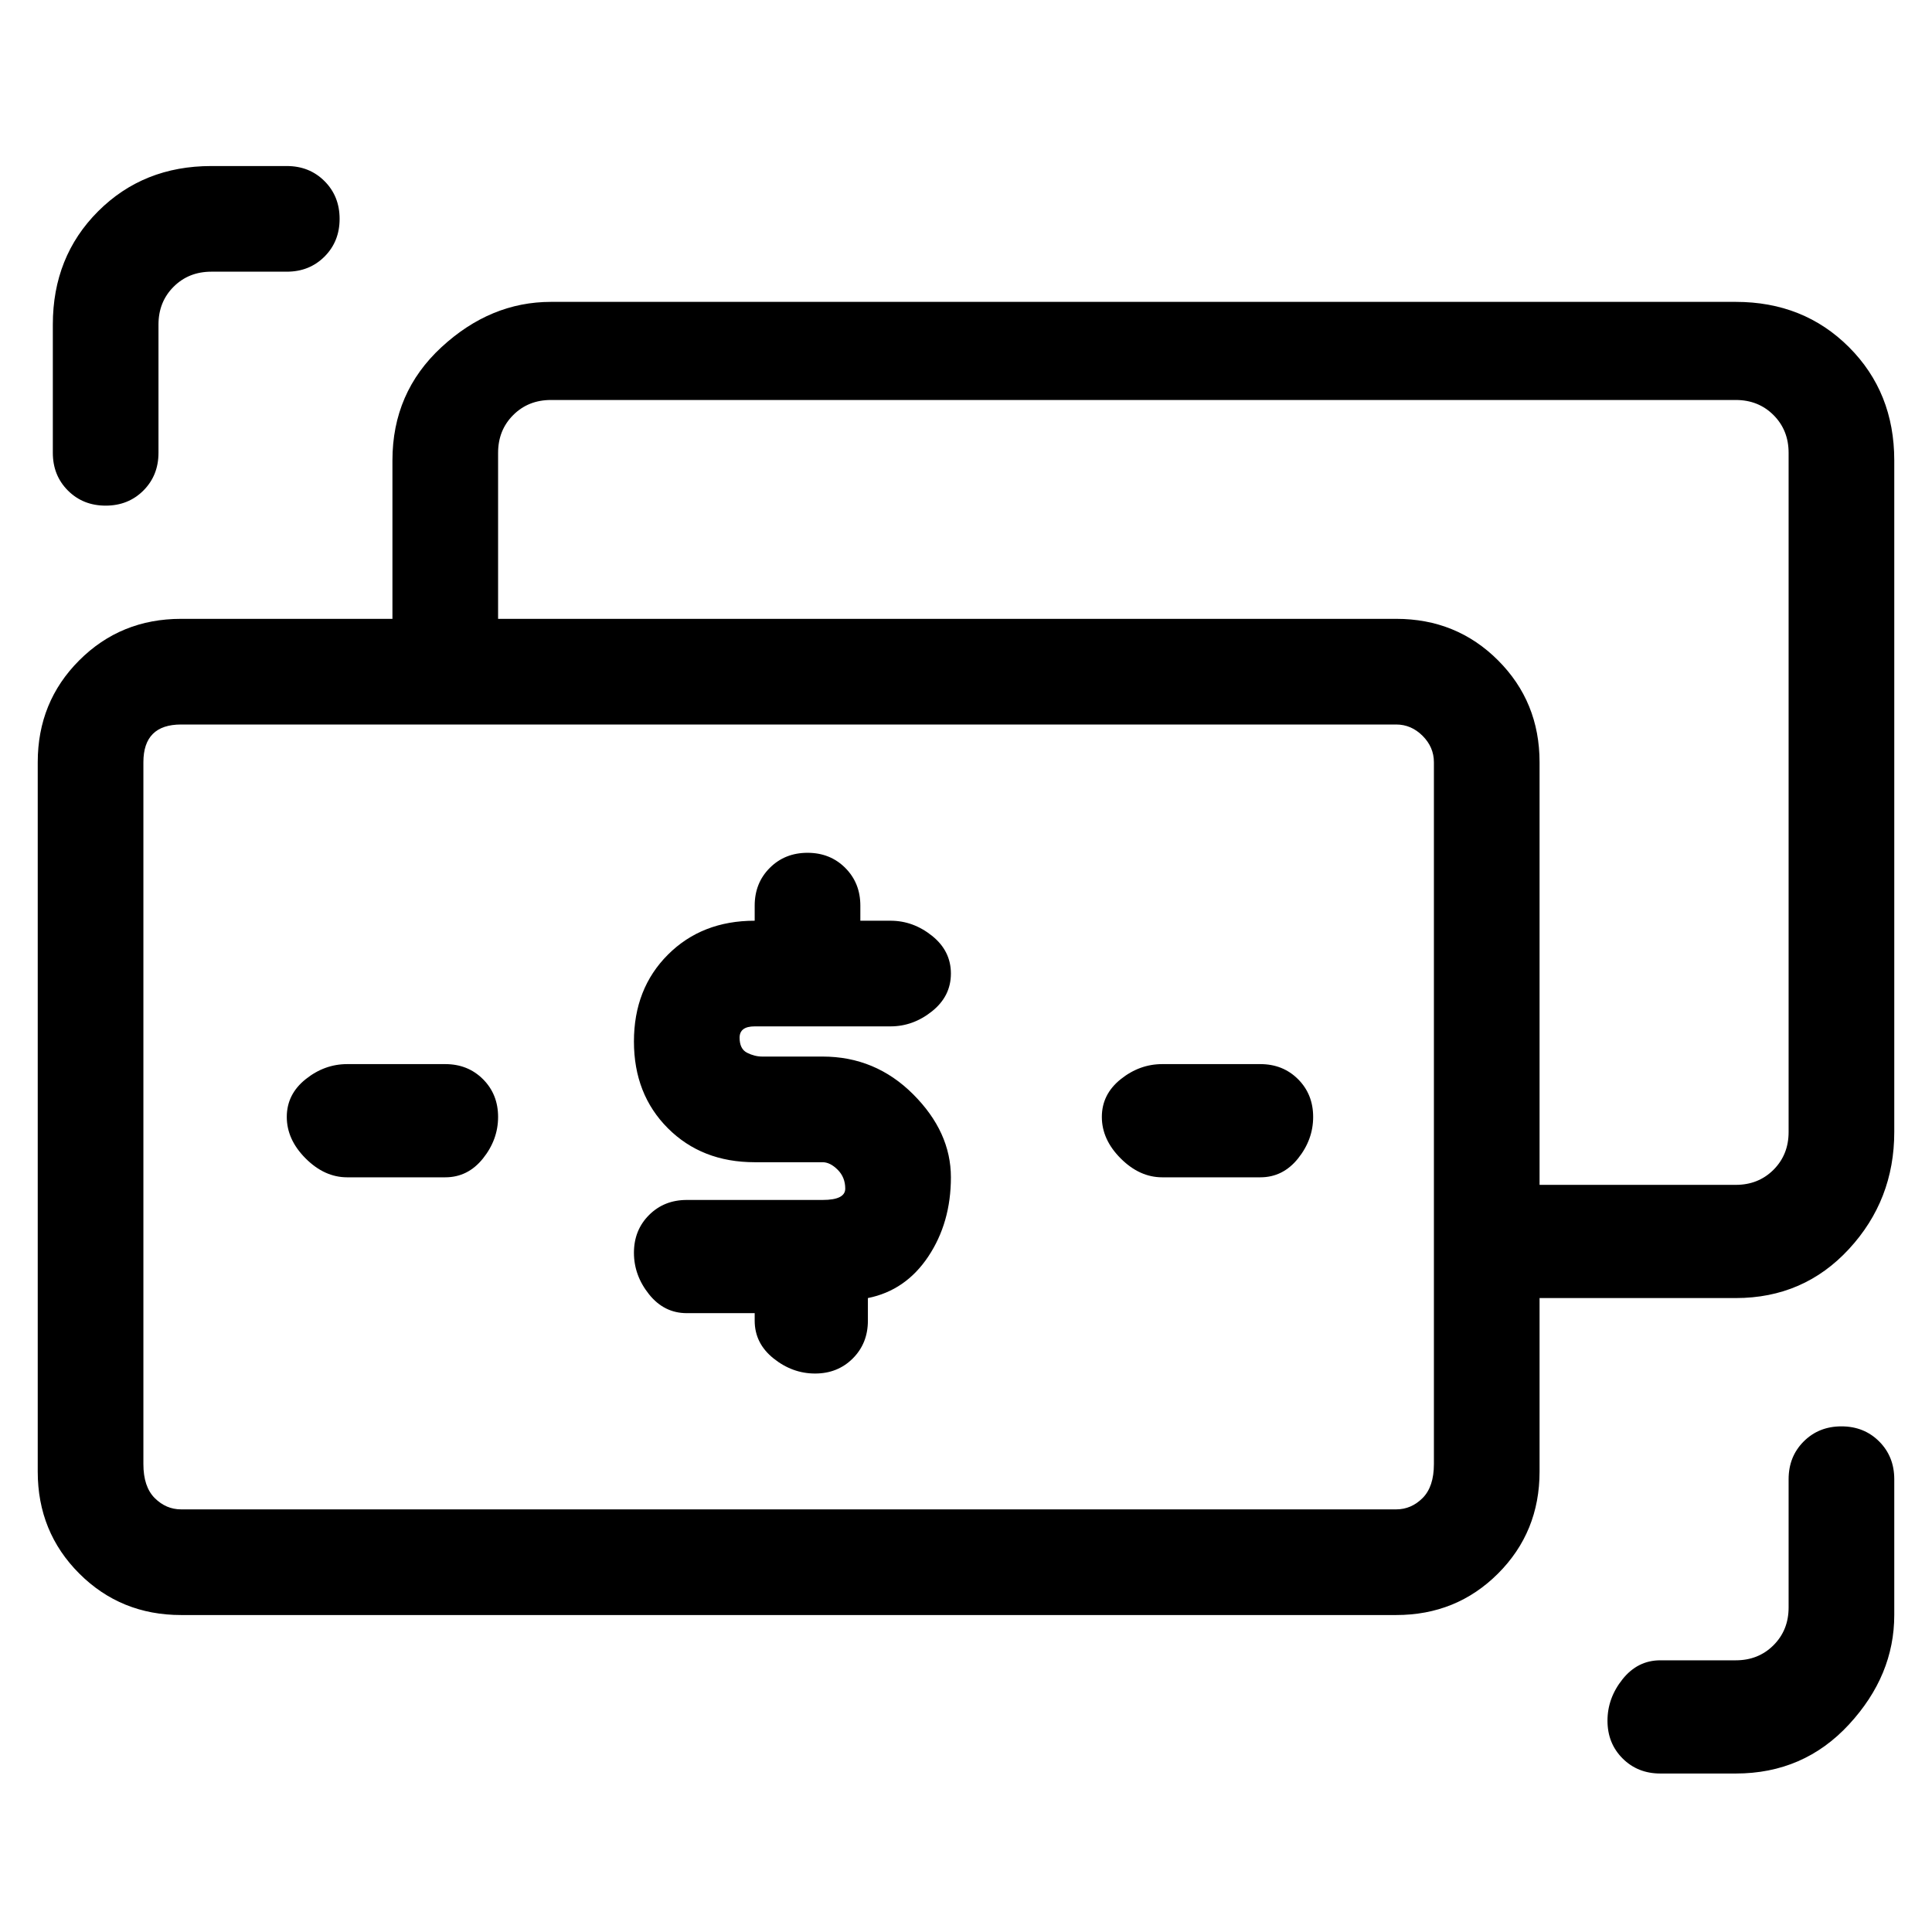 <svg viewBox="0 0 256 256" xmlns="http://www.w3.org/2000/svg">
  <path transform="scale(1, -1) translate(0, -256)" fill="currentColor" d="M14 189q3 0 5 2t2 5v17q0 3 2 5t5 2h10q3 0 5 2t2 5t-2 5t-5 2h-10q-9 0 -15 -6t-6 -15v-17q0 -3 2 -5t5 -2zM244 67q-3 0 -5 -2t-2 -5v-17q0 -3 -2 -5t-5 -2h-10q-3 0 -5 -2.5t-2 -5.5t2 -5t5 -2h10q9 0 15 6.5t6 14.5v18q0 3 -2 5t-5 2zM100 120h18q3 0 5.5 2t2.5 5 t-2.5 5t-5.5 2h-4v2q0 3 -2 5t-5 2t-5 -2t-2 -5v-2q-7 0 -11.5 -4.5t-4.5 -11.5t4.5 -11.5t11.5 -4.5h9q1 0 2 -1t1 -2.5t-3 -1.5h-18q-3 0 -5 -2t-2 -5t2 -5.5t5 -2.5h9v-1q0 -3 2.5 -5t5.5 -2t5 2t2 5v3q5 1 8 5.5t3 10.5t-5 11t-12 5h-8q-1 0 -2 0.5t-1 2t2 1.5zM230 216 h-157q-8 0 -14.5 -6t-6.5 -15v-21h-28q-8 0 -13.5 -5.5t-5.5 -13.5v-94q0 -8 5.5 -13.5t13.5 -5.5h161q8 0 13.5 5.5t5.5 13.5v23h26q9 0 15 6.5t6 15.5v89q0 9 -6 15t-15 6zM190 62q0 -3 -1.5 -4.5t-3.5 -1.5h-161q-2 0 -3.5 1.5t-1.5 4.5v93q0 5 5 5h161q2 0 3.5 -1.5 t1.5 -3.5v-93zM237 106q0 -3 -2 -5t-5 -2h-26v56q0 8 -5.5 13.5t-13.5 5.5h-119v22q0 3 2 5t5 2h157q3 0 5 -2t2 -5v-90zM59 115h-13q-3 0 -5.5 -2t-2.5 -5t2.5 -5.5t5.5 -2.5h13q3 0 5 2.5t2 5.5t-2 5t-5 2zM167 115h-13q-3 0 -5.5 -2t-2.5 -5t2.5 -5.5t5.5 -2.5h13 q3 0 5 2.5t2 5.5t-2 5t-5 2z" />
</svg>